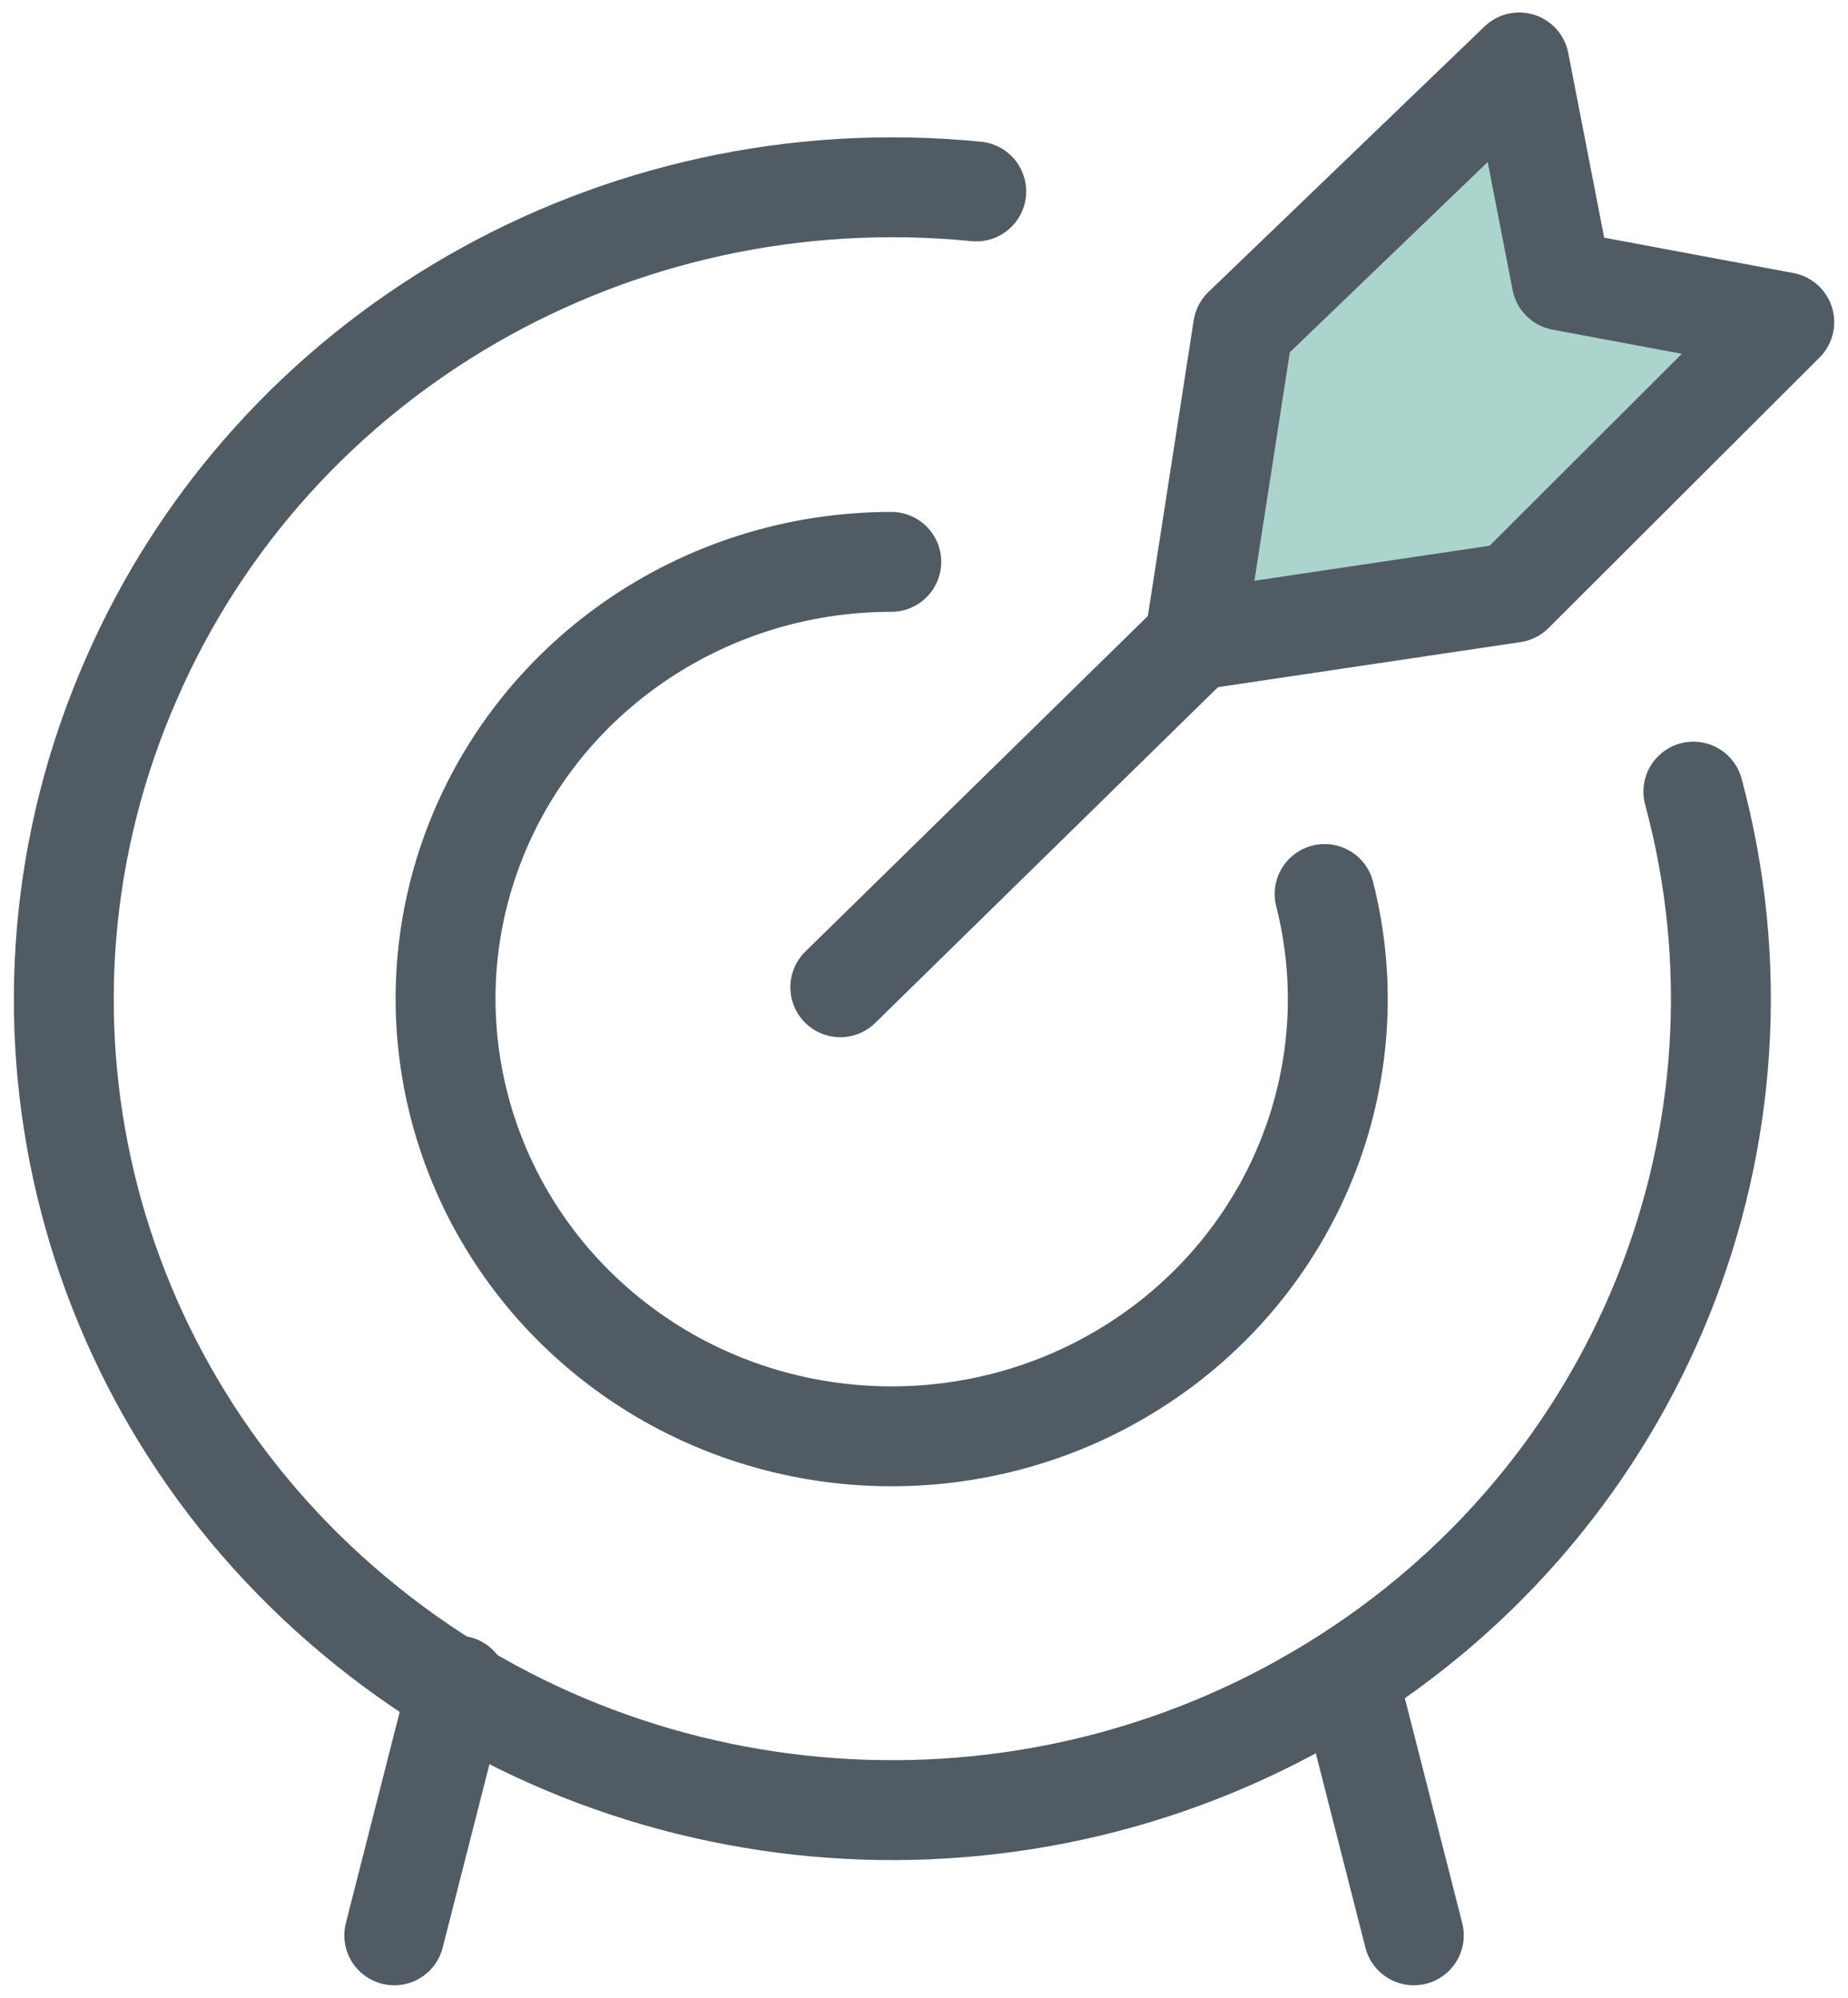 <svg width="37" height="40" viewBox="0 0 37 40" fill="none"
    xmlns="http://www.w3.org/2000/svg">
    <path d="M16.824 19.767L23.918 12.817" stroke="#515B63" stroke-width="2" stroke-linecap="round" stroke-linejoin="round"/>
    <path d="M23.919 12.817L24.888 6.567L30.417 1.25L31.267 5.617L35.724 6.45L30.298 11.867L23.919 12.817Z" fill="#ABD4CC" stroke="#515B63" stroke-width="2" stroke-linecap="round" stroke-linejoin="round"/>
    <path d="M33.904 15.85C35.758 22.717 32.832 29.983 26.691 33.75C20.55 37.533 12.606 36.967 7.094 32.35C1.565 27.733 -0.238 20.15 2.62 13.617C5.461 7.067 12.316 3.117 19.546 3.833" stroke="#515B63" stroke-width="2" stroke-linecap="round" stroke-linejoin="round"/>
    <path d="M26.521 17.9C27.44 21.517 25.909 25.317 22.71 27.35C19.512 29.383 15.344 29.2 12.35 26.9C9.356 24.6 8.166 20.683 9.407 17.15C10.649 13.617 14.034 11.25 17.845 11.25" stroke="#515B63" stroke-width="2" stroke-linecap="round" stroke-linejoin="round"/>
    <path d="M9.169 33.75L7.894 38.75" stroke="#515B63" stroke-width="2" stroke-linecap="round" stroke-linejoin="round"/>
    <path d="M27.031 33.75L28.307 38.75" stroke="#515B63" stroke-width="2" stroke-linecap="round" stroke-linejoin="round"/>
</svg>
